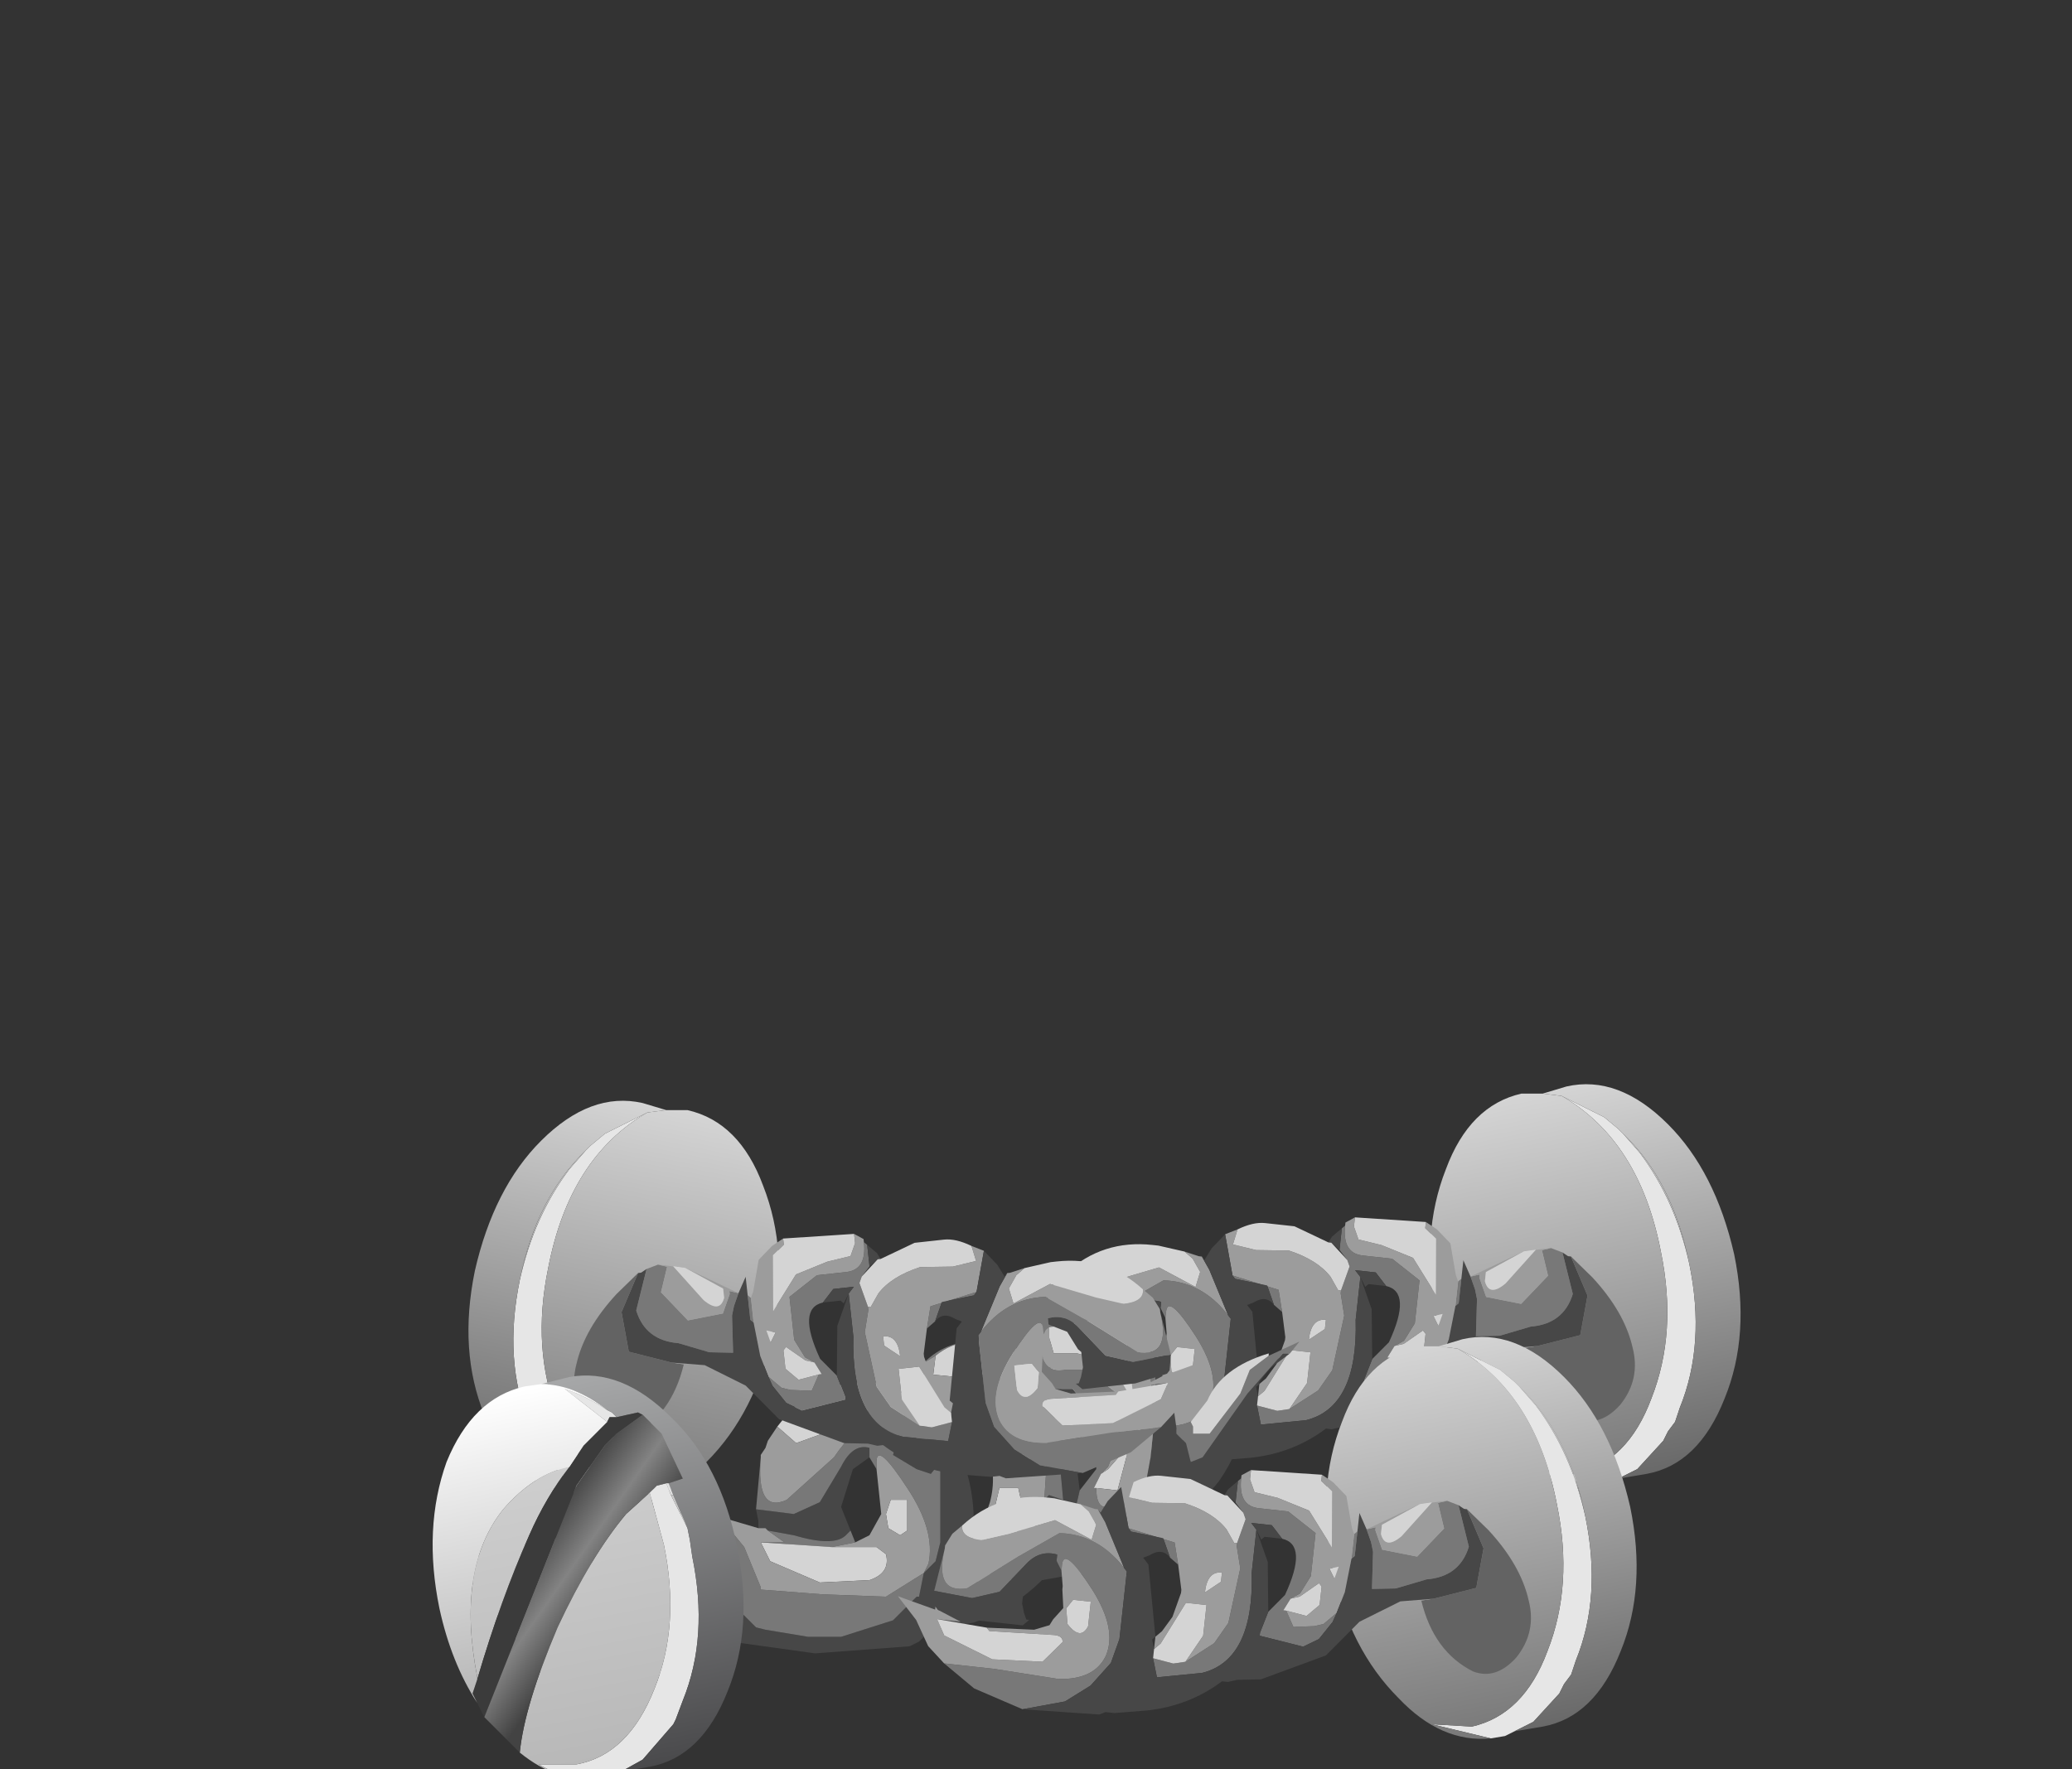 <?xml version="1.0" encoding="UTF-8" standalone="no"?>
<svg xmlns:xlink="http://www.w3.org/1999/xlink" height="37.45px" width="43.85px" xmlns="http://www.w3.org/2000/svg">
  <rect width="100%" height="100%" fill="#333333" stroke="none"/>
  <g transform="matrix(1.0, 0.0, 0.0, 1.0, 0.0, 0.0)">
    <use height="9.05" transform="matrix(1.0, 0.0, 0.0, 1.0, 20.95, 22.95)" width="15.9" xlink:href="#sprite0"/>
    <use height="8.4" transform="matrix(1.0, 0.0, 0.0, 1.0, 9.65, 27.9)" width="17.85" xlink:href="#sprite3"/>
    <use height="9.05" transform="matrix(1.0, 0.0, 0.0, 1.0, 18.75, 28.3)" width="15.9" xlink:href="#sprite0"/>
    <use height="9.05" transform="matrix(-1.0, 0.0, 0.0, 1.0, 25.8, 23.3)" width="15.9" xlink:href="#sprite0"/>
    <use height="8.55" transform="matrix(1.0, 0.0, 0.0, 1.0, 9.15, 29.1)" width="6.6" xlink:href="#sprite5"/>
  </g>
  <defs>
    <g id="sprite0" transform="matrix(1.0, 0.0, 0.0, 1.0, 2.15, 0.0)">
      <use height="8.5" transform="matrix(1.0, 0.0, 0.0, 1.0, 7.15, 0.0)" width="6.6" xlink:href="#shape0"/>
      <use height="4.4" transform="matrix(1.245, 0.136, -0.142, 1.3, -1.5, 1.85)" width="10.7" xlink:href="#sprite1"/>
    </g>
    <g id="shape0" transform="matrix(1.0, 0.0, 0.0, 1.0, -7.15, 0.0)">
      <path d="M11.25 1.05 L11.6 1.45 Q12.35 2.45 12.65 3.8 13.0 5.5 12.45 6.85 L12.35 7.15 12.2 7.35 12.1 7.55 11.55 8.15 11.15 8.35 10.95 8.45 10.65 8.5 9.4 8.2 10.25 8.25 Q11.35 8.0 11.85 6.65 12.4 5.25 12.05 3.55 11.6 1.2 9.95 0.25 L10.85 0.7 11.15 0.95 11.25 1.05" fill="#e6e6e6" fill-rule="evenodd" stroke="none"/>
      <path d="M12.65 3.8 Q12.35 2.45 11.6 1.45 L11.25 1.05 Q12.3 2.05 12.65 3.8 M9.95 0.25 Q11.6 1.2 12.05 3.55 12.4 5.25 11.85 6.65 11.35 8.0 10.25 8.25 L9.4 8.2 10.65 8.5 Q9.6 8.6 8.7 7.65 7.65 6.6 7.3 4.9 6.95 3.2 7.5 1.8 8.0 0.45 9.1 0.2 L9.55 0.2 9.95 0.25" fill="url(#gradient0)" fill-rule="evenodd" stroke="none"/>
      <path d="M11.25 1.05 L11.15 0.95 10.85 0.7 9.95 0.25 9.55 0.2 10.05 0.05 Q11.15 -0.2 12.2 0.85 13.2 1.85 13.6 3.6 13.95 5.3 13.4 6.65 12.85 8.05 11.75 8.25 L11.15 8.35 11.55 8.15 12.1 7.55 12.2 7.35 12.35 7.15 12.45 6.85 Q13.0 5.5 12.65 3.8 12.3 2.05 11.25 1.05" fill="url(#gradient1)" fill-rule="evenodd" stroke="none"/>
    </g>
    <linearGradient gradientTransform="matrix(0.001, 0.005, 0.005, -0.001, 9.95, 4.35)" gradientUnits="userSpaceOnUse" id="gradient0" spreadMethod="pad" x1="-819.2" x2="819.2">
      <stop offset="0.0" stop-color="#d4d4d4"/>
      <stop offset="1.0" stop-color="#787878"/>
    </linearGradient>
    <linearGradient gradientTransform="matrix(0.001, 0.005, 0.005, -0.001, 10.9, 4.15)" gradientUnits="userSpaceOnUse" id="gradient1" spreadMethod="pad" x1="-819.2" x2="819.2">
      <stop offset="0.0" stop-color="#d4d4d4"/>
      <stop offset="1.0" stop-color="#696969"/>
    </linearGradient>
    <g id="sprite1" transform="matrix(1.0, 0.0, 0.0, 1.0, 0.0, 0.0)">
      <use height="4.4" transform="matrix(1.0, 0.0, 0.0, 1.0, 0.0, 0.0)" width="10.7" xlink:href="#sprite2"/>
    </g>
    <g id="sprite2" transform="matrix(1.0, 0.0, 0.0, 1.0, 0.0, 0.0)">
      <use height="4.4" transform="matrix(1.0, 0.0, 0.0, 1.0, 0.0, 0.0)" width="10.7" xlink:href="#shape1"/>
    </g>
    <g id="shape1" transform="matrix(1.0, 0.0, 0.0, 1.0, 0.0, 0.0)">
      <path d="M9.4 0.4 L9.8 0.7 Q10.4 1.2 10.6 1.75 10.8 2.25 10.5 2.7 10.2 3.1 9.8 3.0 9.1 2.75 8.8 1.95 L9.0 1.9 9.7 1.65 9.75 1.0 9.4 0.4" fill="#636363" fill-rule="evenodd" stroke="none"/>
      <path d="M2.3 4.4 L1.45 4.15 0.9 3.8 1.75 3.8 2.85 3.85 Q3.45 3.8 3.6 3.4 3.75 2.95 3.25 2.35 2.7 1.7 2.7 2.0 L2.7 2.1 2.6 1.95 2.6 1.85 Q2.3 1.8 2.1 2.05 L1.7 2.55 1.25 2.7 0.6 2.65 0.7 1.95 Q0.6 2.7 1.15 2.55 L1.95 1.95 2.6 1.5 Q3.25 1.45 3.75 1.95 L3.8 2.0 3.8 3.1 3.7 3.5 3.4 3.9 3.0 4.2 2.3 4.4 M5.5 0.35 L5.55 0.3 Q5.55 0.75 5.9 0.75 L6.4 0.75 6.9 1.05 6.9 1.75 6.75 2.05 6.6 2.15 6.5 2.35 6.55 2.35 6.7 2.6 7.05 2.55 7.2 2.5 7.4 2.3 7.35 2.45 7.15 2.75 6.9 2.9 6.15 2.8 6.15 2.75 6.25 2.4 6.5 2.1 Q6.8 1.25 6.35 1.2 L6.15 1.0 5.8 1.0 5.9 1.1 5.9 1.8 Q6.1 3.2 5.25 3.5 L4.5 3.65 4.4 3.35 4.75 3.4 4.95 3.35 5.4 3.0 5.6 2.65 5.7 1.75 5.6 1.4 5.6 1.35 5.7 0.95 5.65 0.85 5.5 0.7 5.5 0.35 M7.55 1.0 L7.6 0.95 7.6 1.35 7.55 1.4 7.55 1.0 M9.05 0.3 L9.25 0.35 9.5 1.0 Q9.4 1.5 8.85 1.6 L8.35 1.8 7.95 1.85 7.9 1.25 7.85 1.1 7.75 0.9 7.9 0.85 7.9 0.9 8.05 1.2 8.65 1.25 9.05 0.75 8.9 0.35 9.05 0.3 M4.5 1.7 L4.35 1.4 3.8 1.35 3.75 1.3 4.55 1.45 4.65 1.8 4.5 1.7" fill="#787878" fill-rule="evenodd" stroke="none"/>
      <path d="M9.0 1.9 L8.8 1.95 8.45 2.0 9.0 1.9 M0.9 3.8 L0.6 3.55 0.35 3.15 0.05 2.85 0.0 2.8 0.65 2.95 0.65 2.9 0.7 2.95 1.1 3.1 0.7 3.1 0.85 3.35 1.7 3.65 2.55 3.6 2.85 3.25 Q2.85 3.15 2.7 3.15 L1.6 3.2 1.55 3.15 2.35 3.1 2.6 3.0 2.65 2.9 2.8 2.7 2.75 2.4 2.75 2.35 2.7 2.1 2.7 2.0 Q2.7 1.7 3.25 2.35 3.75 2.95 3.6 3.4 3.45 3.8 2.85 3.85 L1.75 3.8 0.9 3.8 M0.7 1.95 L0.7 1.9 0.8 1.7 0.95 1.55 Q0.95 1.75 1.3 1.75 L1.75 1.6 2.5 1.3 3.15 1.55 3.2 1.3 3.05 1.1 2.9 1.0 3.15 1.05 3.2 1.05 3.35 1.25 3.75 1.95 Q3.25 1.45 2.6 1.5 L1.95 1.95 1.15 2.55 Q0.6 2.7 0.7 1.95 M3.55 0.65 L3.75 0.55 3.7 0.8 4.1 0.85 4.65 0.8 Q5.15 0.9 5.4 1.15 L5.55 1.35 5.6 1.35 5.6 1.4 5.7 1.75 5.6 2.65 5.4 3.0 4.95 3.35 5.2 2.9 5.2 2.4 4.85 2.4 4.5 3.1 4.4 3.2 4.4 3.0 4.5 2.9 4.65 2.65 4.75 2.25 4.75 2.2 4.65 1.8 4.55 1.45 3.75 1.3 3.55 0.65 M5.55 0.3 L5.55 0.25 5.7 0.15 5.7 0.3 5.8 0.5 6.2 0.55 6.75 0.7 7.2 1.25 7.1 0.35 6.9 0.2 6.9 0.1 7.1 0.2 7.35 0.4 7.5 0.9 7.55 1.0 7.55 1.4 7.5 1.95 7.4 2.3 7.2 2.5 7.05 2.55 6.7 2.6 6.55 2.35 6.9 2.4 7.1 2.2 7.1 1.9 7.05 1.85 6.75 2.1 6.6 2.15 6.75 2.05 6.9 1.75 6.9 1.05 6.4 0.75 5.9 0.75 Q5.55 0.75 5.55 0.3 M7.75 0.9 L8.6 0.4 9.05 0.3 8.9 0.35 9.05 0.75 8.65 1.25 8.05 1.2 7.9 0.9 7.9 0.85 7.75 0.9 M8.6 0.4 L8.0 0.8 8.0 0.95 Q8.1 1.2 8.35 0.95 L8.8 0.35 8.6 0.4 M5.4 1.85 Q5.15 1.85 5.15 2.2 L5.4 2.0 5.4 1.85 M7.2 1.6 L7.3 1.75 7.35 1.55 7.2 1.6 M2.85 2.7 L2.9 2.95 Q3.15 3.2 3.25 2.95 L3.25 2.55 2.95 2.55 2.85 2.7" fill="#9c9c9c" fill-rule="evenodd" stroke="none"/>
      <path d="M9.4 0.4 L9.75 1.0 9.7 1.65 9.0 1.9 8.45 2.0 7.8 2.4 7.3 3.0 6.25 3.5 5.85 3.55 5.7 3.6 5.6 3.6 Q5.1 4.05 4.4 4.2 L3.85 4.3 3.7 4.3 3.6 4.35 2.3 4.4 3.0 4.2 3.4 3.9 3.7 3.5 3.8 3.1 3.8 2.0 3.75 1.95 3.35 1.25 3.2 1.05 3.25 1.1 3.35 0.9 3.55 0.65 3.75 1.3 3.8 1.35 4.35 1.4 4.5 1.7 Q4.35 1.55 4.15 1.7 L4.05 1.75 4.15 1.85 4.4 3.0 4.35 3.05 4.4 3.2 4.4 3.35 4.5 3.65 5.25 3.5 Q6.1 3.2 5.9 1.8 L5.9 1.1 6.15 1.6 6.25 2.4 6.15 2.75 6.15 2.8 6.9 2.9 7.15 2.75 7.35 2.45 7.4 2.3 7.5 1.95 7.55 1.4 7.6 1.35 7.6 0.95 7.6 0.65 7.75 0.9 7.85 1.1 7.9 1.25 7.95 1.85 8.35 1.8 8.85 1.6 Q9.4 1.5 9.5 1.0 L9.25 0.35 9.35 0.4 9.4 0.4 M0.65 2.9 L0.6 2.65 1.25 2.7 1.7 2.55 2.1 2.05 Q2.3 1.8 2.6 1.85 L2.6 1.95 2.3 2.1 2.15 2.4 2.1 2.45 2.1 2.7 2.15 2.85 2.2 2.95 2.25 2.95 2.15 3.05 1.25 3.05 0.7 2.95 0.65 2.9 M5.3 0.6 L5.35 0.5 5.5 0.35 5.5 0.7 5.35 0.6 5.3 0.6 M5.9 1.1 L5.8 1.0 6.15 1.0 6.35 1.2 6.05 1.2 6.0 1.25 5.9 1.1" fill="#474747" fill-rule="evenodd" stroke="none"/>
      <path d="M0.95 1.55 Q1.5 0.95 2.35 0.95 L2.45 0.95 2.9 1.0 3.05 1.1 3.2 1.3 3.15 1.55 2.5 1.3 1.75 1.6 1.3 1.75 Q0.95 1.75 0.95 1.55 M3.75 0.55 Q4.0 0.4 4.2 0.4 L4.7 0.4 5.3 0.6 5.35 0.6 5.65 0.85 5.7 0.95 5.6 1.35 5.55 1.35 5.4 1.15 Q5.15 0.9 4.65 0.8 L4.1 0.85 3.7 0.8 3.75 0.55 M5.7 0.15 L6.9 0.1 6.9 0.2 7.1 0.35 7.2 1.25 6.75 0.7 6.2 0.55 5.8 0.5 5.7 0.3 5.7 0.15 M8.6 0.4 L8.8 0.35 8.35 0.95 Q8.1 1.2 8.0 0.95 L8.0 0.8 8.6 0.4 M4.4 3.35 L4.4 3.2 4.5 3.1 4.85 2.4 5.2 2.4 5.2 2.9 4.95 3.35 4.75 3.4 4.4 3.35 M6.6 2.15 L6.75 2.1 7.05 1.85 7.1 1.9 7.1 2.2 6.9 2.4 6.55 2.35 6.5 2.35 6.6 2.15 M5.4 1.85 L5.4 2.0 5.15 2.2 Q5.15 1.85 5.4 1.85 M7.2 1.6 L7.35 1.55 7.3 1.75 7.2 1.6 M1.55 3.15 L1.6 3.2 2.7 3.15 Q2.85 3.15 2.85 3.25 L2.55 3.6 1.7 3.65 0.85 3.35 0.7 3.1 1.55 3.15 M2.85 2.7 L2.95 2.55 3.25 2.55 3.25 2.95 Q3.15 3.2 2.9 2.95 L2.85 2.7" fill="#d4d4d4" fill-rule="evenodd" stroke="none"/>
    </g>
    <g id="sprite3" transform="matrix(1.0, 0.0, 0.0, 1.0, 2.0, 1.05)">
      <use height="8.4" transform="matrix(1.0, 0.0, 0.0, 1.0, -2.0, -1.05)" width="17.85" xlink:href="#sprite4"/>
    </g>
    <g id="sprite4" transform="matrix(1.0, 0.0, 0.0, 1.0, 0.0, 0.0)">
      <use height="8.4" transform="matrix(1.0, 0.0, 0.0, 1.0, 0.0, 0.0)" width="17.85" xlink:href="#shape2"/>
    </g>
    <g id="shape2" transform="matrix(1.0, 0.0, 0.0, 1.0, 0.0, 0.0)">
      <path d="M12.05 0.8 L12.1 0.65 12.3 0.5 12.4 1.2 12.05 0.9 12.05 0.8 M14.8 0.9 L15.15 1.65 15.25 2.35 15.25 2.45 15.45 2.65 15.55 3.05 15.8 2.95 16.75 1.6 17.5 0.75 17.65 0.75 17.25 1.05 Q16.7 1.65 16.65 2.2 16.6 2.8 16.15 3.45 15.6 4.15 14.95 4.35 L14.65 4.45 Q14.1 5.15 13.25 5.4 L12.4 5.55 Q11.8 6.15 10.95 6.45 L10.05 6.6 9.8 6.85 9.6 6.95 7.6 7.1 5.8 6.85 4.0 7.6 3.7 7.3 Q2.95 6.4 2.9 5.7 L2.85 4.5 3.25 4.4 4.25 4.15 4.5 4.15 5.1 4.5 Q5.5 5.05 5.55 5.55 L5.65 5.85 6.35 6.55 6.55 6.6 7.45 6.75 8.15 6.75 9.25 6.4 9.75 5.9 9.8 5.9 9.9 5.4 10.15 5.15 10.25 4.75 10.25 3.05 10.05 3.3 9.75 3.2 9.25 2.9 9.4 2.35 Q9.8 2.5 10.15 2.95 L9.7 1.9 9.55 1.65 9.7 1.25 9.9 0.95 Q9.9 1.75 10.15 1.95 L10.25 2.05 10.9 2.1 11.15 2.5 11.05 2.5 10.65 2.5 10.6 2.6 10.65 2.8 Q11.0 3.65 10.95 4.5 L10.95 4.9 10.95 5.15 11.05 5.6 11.8 5.55 11.25 5.4 11.25 5.2 11.4 5.2 11.6 5.15 11.65 5.15 12.15 4.6 12.45 4.0 12.45 3.85 12.55 3.75 12.85 3.85 12.75 2.75 12.75 1.95 12.55 2.35 12.45 2.1 12.4 2.05 12.55 1.4 12.65 1.5 13.05 1.5 13.3 1.8 13.0 1.8 12.9 1.9 13.05 2.45 13.2 3.65 13.05 4.3 14.0 4.35 14.15 4.3 14.3 3.9 14.6 3.5 14.7 2.95 14.75 2.45 14.8 2.35 14.8 0.9 M6.4 4.45 L6.4 4.3 6.35 4.05 7.15 4.15 7.7 3.9 8.15 3.15 Q8.4 2.65 8.75 2.75 L8.75 2.95 8.4 3.2 8.15 4.0 8.35 4.5 8.25 4.6 Q8.0 4.85 7.15 4.6 L6.6 4.5 6.55 4.45 6.4 4.45" fill="#474747" fill-rule="evenodd" stroke="none"/>
      <path d="M9.9 0.95 Q10.3 0.55 10.85 0.5 10.45 0.55 10.15 0.8 L9.9 0.95 M11.85 0.75 L12.05 0.8 12.05 0.9 11.85 0.75 M12.1 0.65 Q12.55 -0.2 13.45 0.05 L12.55 0.2 12.35 0.35 Q12.35 1.1 12.75 1.1 L13.35 1.1 14.0 1.6 14.0 2.65 13.8 3.15 13.65 3.3 13.5 3.6 13.55 3.6 Q13.55 4.0 13.75 4.0 L14.15 3.9 14.3 3.9 14.15 4.3 14.0 4.35 13.05 4.3 13.2 3.65 13.55 3.2 13.55 2.2 13.3 1.8 13.05 1.5 12.65 1.5 12.55 1.4 12.45 1.25 12.4 1.2 12.3 0.5 12.1 0.65 M14.6 0.55 L14.8 0.9 14.8 2.35 14.75 2.45 14.7 1.35 14.6 0.75 14.6 0.55 M15.25 2.35 L15.3 2.35 15.6 2.3 15.6 2.45 15.95 2.45 16.6 1.6 16.8 1.1 17.2 0.8 17.85 0.5 17.65 0.75 17.5 0.75 16.75 1.6 15.8 2.95 15.55 3.05 15.45 2.65 15.25 2.45 15.25 2.35 M5.8 6.85 L2.5 8.4 0.0 5.15 3.25 4.4 2.85 4.5 2.9 5.7 Q2.95 6.4 3.7 7.3 L4.0 7.6 5.8 6.85 M4.5 4.15 L4.95 4.15 5.55 4.2 5.65 4.3 6.1 4.85 6.45 5.7 6.45 5.75 7.75 5.85 9.1 5.9 9.9 5.4 10.0 5.2 Q10.15 4.5 9.55 3.6 8.9 2.6 8.9 3.05 L8.9 3.2 8.75 2.95 8.75 2.75 Q8.4 2.65 8.15 3.15 L7.7 3.9 7.15 4.15 6.35 4.05 6.45 2.95 Q6.35 4.15 7.0 3.85 L8.0 2.95 Q8.4 2.35 8.75 2.3 L9.4 2.35 9.25 2.9 9.75 3.2 10.05 3.3 10.25 3.05 10.25 4.75 10.15 5.15 9.9 5.4 9.8 5.9 9.75 5.9 9.25 6.4 8.15 6.75 7.45 6.75 6.55 6.6 6.35 6.55 5.65 5.85 5.55 5.55 Q5.5 5.05 5.1 4.5 L4.5 4.15 M12.55 2.35 L12.75 1.95 12.75 2.75 12.85 3.85 12.55 3.75 12.45 3.85 12.55 2.35 M11.25 5.2 L11.25 5.4 11.8 5.55 11.05 5.6 10.95 5.15 11.25 5.2 M11.05 2.5 L11.15 2.5 10.9 2.1 10.25 2.05 10.15 1.95 11.15 2.2 11.25 2.65 11.05 2.5 M8.45 4.75 L7.95 4.85 6.45 4.75 6.95 4.75 6.6 4.5 7.15 4.6 Q8.0 4.85 8.25 4.6 L8.35 4.5 8.45 4.75" fill="#787878" fill-rule="evenodd" stroke="none"/>
      <path d="M10.85 0.5 Q11.3 0.4 11.85 0.75 L12.05 0.9 12.4 1.2 12.45 1.25 12.55 1.4 12.4 2.05 12.35 2.05 12.15 1.75 11.8 1.4 11.25 1.2 10.6 1.25 10.1 1.2 10.15 0.8 Q10.45 0.55 10.85 0.5 M13.45 0.05 L14.0 0.1 14.2 0.5 14.35 1.8 13.85 0.95 13.15 0.75 12.65 0.75 12.55 0.4 12.55 0.2 13.45 0.05 M15.6 2.3 L15.55 2.2 15.9 1.75 Q16.2 1.05 17.2 0.75 L17.2 0.8 16.8 1.1 16.6 1.6 15.95 2.45 15.6 2.45 15.6 2.3 M6.8 2.3 L7.0 2.05 Q7.85 1.2 9.15 1.4 L9.3 1.65 9.5 1.9 9.5 1.95 9.45 2.3 9.4 2.2 8.65 1.95 Q8.35 1.95 7.75 2.45 L7.2 2.65 6.8 2.3 M13.65 3.3 L13.8 3.2 14.15 2.8 14.2 2.9 14.0 3.65 13.55 3.6 13.5 3.6 13.65 3.3 M14.5 2.3 L14.45 2.6 Q14.3 2.8 14.35 2.45 L14.5 2.3 M11.65 5.15 L11.6 5.15 11.4 5.2 11.25 5.2 10.95 5.15 10.95 4.9 11.15 4.7 11.3 4.45 11.5 3.6 11.9 3.6 12.0 4.05 11.9 4.45 11.65 5.15 M12.15 2.8 L12.15 3.15 12.1 3.3 11.9 3.35 11.85 3.35 Q11.85 2.8 12.15 2.8 M7.95 4.85 L8.9 4.85 9.1 5.0 Q9.2 5.4 8.75 5.55 L7.7 5.6 6.65 5.15 6.45 4.75 7.95 4.85 M9.55 3.85 L9.55 4.5 9.4 4.6 9.15 4.45 9.1 4.15 9.2 3.85 9.55 3.85" fill="#d4d4d4" fill-rule="evenodd" stroke="none"/>
      <path d="M14.0 0.1 L14.6 0.5 14.6 0.55 14.6 0.75 14.7 1.35 14.75 2.45 14.7 2.95 14.6 3.5 14.3 3.9 14.15 3.9 13.75 4.0 Q13.55 4.0 13.55 3.6 L14.0 3.65 14.2 2.9 14.15 2.8 13.8 3.2 13.65 3.3 13.8 3.15 14.0 2.65 14.0 1.6 13.35 1.1 12.75 1.1 Q12.35 1.1 12.35 0.35 L12.55 0.2 12.55 0.4 12.65 0.75 13.15 0.75 13.85 0.95 14.35 1.8 14.2 0.5 14.0 0.1 M5.55 4.2 L6.4 4.45 6.55 4.45 6.6 4.5 6.95 4.75 6.45 4.75 6.65 5.15 7.7 5.6 8.75 5.55 Q9.2 5.4 9.1 5.0 L8.9 4.85 7.95 4.85 8.45 4.75 8.75 4.6 9.0 4.15 8.9 3.2 8.9 3.05 Q8.9 2.6 9.55 3.6 10.15 4.5 10.0 5.2 L9.9 5.4 9.1 5.9 7.75 5.85 6.45 5.75 6.45 5.7 6.1 4.85 5.65 4.3 5.55 4.2 M6.45 2.95 L6.45 2.9 6.55 2.75 6.6 2.6 6.8 2.3 7.2 2.65 7.75 2.45 Q8.35 1.95 8.65 1.95 L9.4 2.2 9.45 2.3 9.5 1.95 9.5 1.9 9.3 1.65 9.15 1.4 9.45 1.6 9.5 1.6 9.55 1.65 9.7 1.9 10.15 2.95 Q9.8 2.5 9.4 2.35 L8.75 2.3 Q8.4 2.35 8.0 2.95 L7.0 3.85 Q6.35 4.15 6.45 2.95 M9.9 0.95 L10.15 0.8 10.1 1.2 10.6 1.25 11.25 1.2 11.8 1.4 12.15 1.75 12.35 2.05 12.4 2.05 12.45 2.1 12.55 2.35 12.45 3.85 12.45 4.0 12.15 4.6 11.65 5.15 11.9 4.45 12.0 4.05 11.9 3.6 11.5 3.6 11.3 4.45 11.15 4.7 10.95 4.9 10.95 4.5 11.2 4.35 11.25 4.05 11.3 3.9 Q11.45 3.35 11.25 2.75 L11.25 2.65 11.15 2.2 10.15 1.95 Q9.9 1.75 9.9 0.95 M14.5 2.3 L14.35 2.45 Q14.3 2.8 14.45 2.6 L14.5 2.3 M12.15 2.8 Q11.85 2.8 11.85 3.35 L11.9 3.35 12.1 3.3 12.15 3.15 12.15 2.8 M9.55 3.85 L9.2 3.85 9.1 4.15 9.15 4.45 9.4 4.6 9.55 4.5 9.55 3.85" fill="#9c9c9c" fill-rule="evenodd" stroke="none"/>
    </g>
    <g id="sprite5" transform="matrix(1.0, 0.0, 0.0, 1.0, 0.0, 0.0)">
      <use height="8.55" transform="matrix(1.0, 0.0, 0.0, 1.0, 0.0, 0.0)" width="6.6" xlink:href="#shape3"/>
    </g>
    <g id="shape3" transform="matrix(1.0, 0.0, 0.0, 1.0, 0.0, 0.0)">
      <path d="M5.4 3.25 L5.45 3.5 5.5 3.85 Q5.85 5.55 5.3 6.9 L5.15 7.3 5.1 7.4 4.45 8.15 4.0 8.4 3.8 8.5 3.5 8.55 Q2.85 8.6 2.25 8.25 L3.05 8.25 Q4.15 8.05 4.7 6.65 5.25 5.3 4.9 3.6 L4.6 2.5 4.75 2.35 4.95 2.3 5.05 2.55 5.4 3.25 M3.7 0.75 L3.8 0.8 3.9 0.9 3.75 0.9 3.7 1.0 2.8 0.3 Q3.25 0.45 3.7 0.75" fill="#e6e6e6" fill-rule="evenodd" stroke="none"/>
      <path d="M4.0 8.4 L4.45 8.15 5.1 7.4 5.15 7.3 5.3 6.9 Q5.85 5.55 5.5 3.85 L5.45 3.5 5.4 3.25 5.1 2.55 5.0 2.3 5.3 2.2 4.85 1.25 4.45 0.85 4.35 0.8 3.9 0.9 3.8 0.8 3.7 0.75 Q3.0 0.2 2.3 0.2 L2.9 0.05 Q4.0 -0.15 5.05 0.9 6.1 1.9 6.45 3.65 6.8 5.35 6.25 6.7 5.7 8.1 4.6 8.3 L4.0 8.4" fill="url(#gradient2)" fill-rule="evenodd" stroke="none"/>
      <path d="M5.4 3.25 L5.05 2.55 5.1 2.55 5.4 3.25 M4.6 2.5 L4.9 3.6 Q5.25 5.3 4.7 6.65 4.15 8.05 3.05 8.25 L2.25 8.25 Q2.85 8.6 3.5 8.55 2.65 8.65 1.85 8.0 1.95 7.0 2.65 5.35 3.35 3.85 4.1 2.95 L4.6 2.5 M2.9 1.95 Q2.4 2.6 2.05 3.4 1.45 4.75 0.95 6.45 L0.95 6.4 Q0.5 4.1 1.5 2.85 2.15 2.1 2.9 1.95" fill="url(#gradient3)" fill-rule="evenodd" stroke="none"/>
      <path d="M3.9 0.9 L4.35 0.8 4.45 0.85 3.9 1.25 3.65 1.5 3.05 2.35 1.1 7.25 0.95 6.95 0.85 6.75 0.95 6.45 Q1.45 4.75 2.05 3.4 2.4 2.6 2.9 1.95 L3.2 1.5 3.7 1.0 3.75 0.9 3.9 0.9" fill="#3b3b3b" fill-rule="evenodd" stroke="none"/>
      <path d="M4.95 2.3 L4.75 2.35 4.6 2.5 4.1 2.95 Q3.35 3.85 2.65 5.35 1.95 7.0 1.85 8.0 L1.1 7.25 3.05 2.35 3.65 1.5 3.9 1.25 4.45 0.85 4.85 1.25 5.3 2.2 5.0 2.3 4.95 2.3" fill="url(#gradient4)" fill-rule="evenodd" stroke="none"/>
      <path d="M5.05 2.55 L4.95 2.3 5.0 2.3 5.1 2.55 5.05 2.55 M2.3 0.2 Q3.0 0.2 3.7 0.75 3.25 0.45 2.8 0.3 L3.7 1.0 3.2 1.5 2.9 1.95 Q2.15 2.1 1.5 2.85 0.5 4.1 0.95 6.4 L0.95 6.45 0.85 6.75 0.95 6.95 Q0.4 6.1 0.15 4.95 -0.2 3.25 0.3 1.85 0.85 0.5 1.95 0.25 L2.3 0.2" fill="url(#gradient5)" fill-rule="evenodd" stroke="none"/>
    </g>
    <linearGradient gradientTransform="matrix(0.001, 0.005, 0.005, -0.001, 3.75, 4.2)" gradientUnits="userSpaceOnUse" id="gradient2" spreadMethod="pad" x1="-819.2" x2="819.2">
      <stop offset="0.0" stop-color="#a6a7a8"/>
      <stop offset="1.0" stop-color="#4a4a4c"/>
    </linearGradient>
    <linearGradient gradientTransform="matrix(0.001, 0.005, 0.005, -0.001, 2.8, 4.4)" gradientUnits="userSpaceOnUse" id="gradient3" spreadMethod="pad" x1="-819.2" x2="819.2">
      <stop offset="0.0" stop-color="#d4d4d4"/>
      <stop offset="1.0" stop-color="#b7b7b7"/>
    </linearGradient>
    <linearGradient gradientTransform="matrix(0.001, 7.0E-4, 7.0E-4, -0.001, 2.85, 4.2)" gradientUnits="userSpaceOnUse" id="gradient4" spreadMethod="pad" x1="-819.2" x2="819.2">
      <stop offset="0.0" stop-color="#434343"/>
      <stop offset="0.51" stop-color="#838383"/>
      <stop offset="1.0" stop-color="#434343"/>
    </linearGradient>
    <linearGradient gradientTransform="matrix(0.001, 0.005, 0.005, -0.001, 2.75, 4.4)" gradientUnits="userSpaceOnUse" id="gradient5" spreadMethod="pad" x1="-819.2" x2="819.2">
      <stop offset="0.0" stop-color="#ffffff"/>
      <stop offset="1.0" stop-color="#9e9e9e"/>
    </linearGradient>
  </defs>
</svg>
